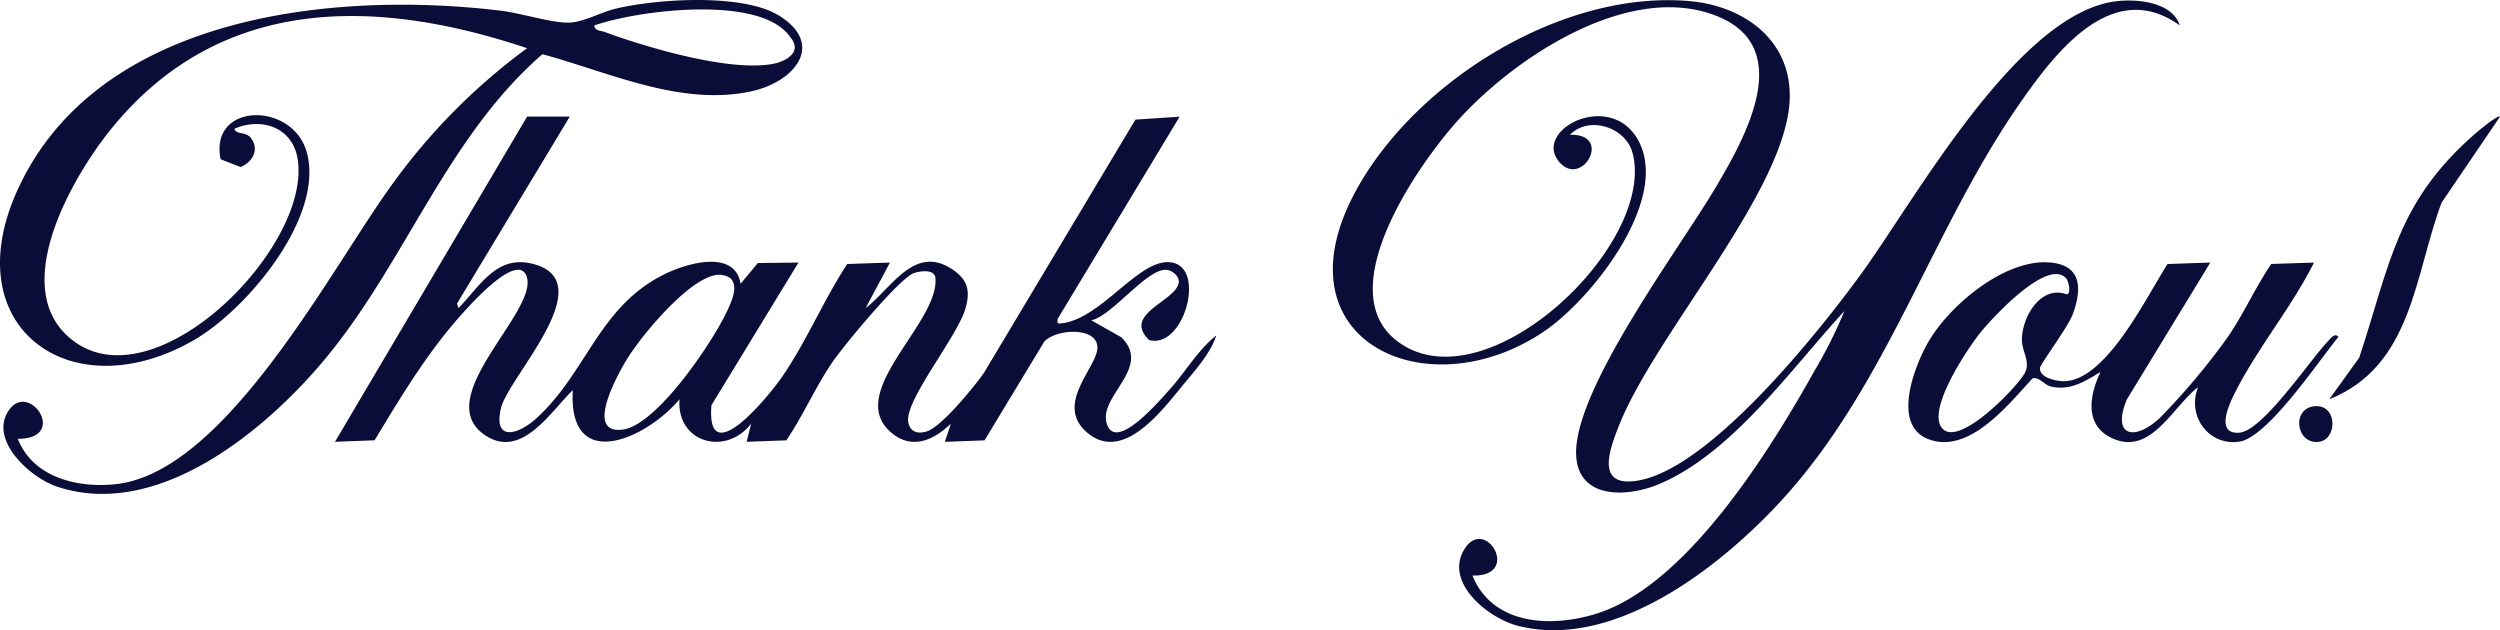 <svg id="Group_47916" data-name="Group 47916" xmlns="http://www.w3.org/2000/svg" xmlns:xlink="http://www.w3.org/1999/xlink" width="528.894" height="133.329" viewBox="0 0 528.894 133.329">
  <defs>
    <clipPath id="clip-path">
      <rect id="Rectangle_17541" data-name="Rectangle 17541" width="528.894" height="133.329" fill="#0b0d39"/>
    </clipPath>
  </defs>
  <g id="Group_47915" data-name="Group 47915" clip-path="url(#clip-path)">
    <path id="Path_31428" data-name="Path 31428" d="M159.494,38.235,135.633,77.789l.312.951c4.6-4.679,8.073-11.385,15.829-9.337,14.6,3.855-5.282,23.894-6.838,30.512-1.681,7.144,3.617,5.638,7.395,2.229,11.034-9.958,13.377-24.387,28.209-31.039,4.67-2.095,13.975-4.5,15.089,2.494l3.648-4.394,8.6-.1-18.412,30.18c-1.157,14.213,11.882-1.625,14.809-5.809,5.085-7.27,8.979-16.567,13.917-24.065l9.039-.307-5.154,9.638c5.6-4.273,10.443-13.792,18.654-7.99,3.144,2.221,3.462,4.668,2.45,8.123-1.762,6.016-12.816,19.352-12.084,23.942.333,2.088,1.946,2.612,3.9,2.013,3.147-.966,10.03-9.424,12.114-12.387L279.154,38.87l9.362-.629L262.721,81c-.145,1.015-.061,1.082.946.95,8.824-1.161,16.884-14.777,23.748-12.724,6.458,1.93,1.848,18.13-5.345,16.286-5.665-5.448,5.146-8.056,6.2-11.9.376-1.369-.974-2.632-2.265-2.919-4.016-.892-11.784,9.8-16.193,10.627l6.379,3.6c6.826,6.679-5.8,12.875-2.834,18.9,2.3,4.677,11.043-5.66,12.91-7.707,3.4-3.733,6.031-8.419,9.984-11.583-1.1,3.687-4.6,7.55-7.106,10.594-4.362,5.288-12.59,16.361-20.14,10-7.3-6.152,2.519-14.182,2.111-18.314-.416-4.222-8.943-3.6-11.257-.94l-12.62,20.855-8.393.308,1.28-3.854c-3.607,3.492-8.192,5.615-12.58,1.936-10.177-8.532,10.566-23.457,9.271-33.031-.547-1.613-3.229-1.165-4.461-.765-3.047.988-14.949,15.432-17.259,18.8-3.609,5.267-6.2,11.309-9.789,16.6l-8.393.308.967-3.851c-5.4,6.975-15.843,4.026-15.17-5.147-7.055,8.434-23.585,15.819-22.579-1.928-4.673,4.519-10.754,14.556-18.381,9.646-12.146-7.819,11.152-26.229,8.63-33.665-1.846-5.44-12.025,6.071-13.45,7.64C129.5,87.912,123.9,97.289,118.2,106.707l-8.379.323,40.639-68.794ZM193.527,72.47a4.119,4.119,0,0,0-2.682-.763c-5.953.383-16.339,12.995-19.365,18.017-1.981,3.289-8.9,15.806-.752,14.714,7.3-.978,19.312-18.953,22.231-25.455.8-1.785,2.222-4.864.569-6.513" transform="translate(-38.953 -13.561)" fill="#0b0d39"/>
    <path id="Path_31429" data-name="Path 31429" d="M3.777,92.835c3.2,8.24,12.79,10.512,20.9,9.57C48.051,99.688,70.352,56.2,83.245,38.617A129.675,129.675,0,0,1,111.508,10.2C79.386-.567,46.733-.987,23.794,26.943,15.3,37.282,1.159,61.636,15.715,72.251,33.572,85.274,66.745,51.271,62.841,33c-1.33-6.225-7.8-8.177-13.256-5.743.461,1.333,2.383.492,3.509,1.954,1.833,2.38.365,5.067-2.2,6.127L46.67,33.687C44.218,21.609,61.934,21.433,64.9,32.222,68.667,45.886,52.3,65.4,41.142,71.882,15.237,86.93-9.524,69.427,3.657,40.307,20.447,3.216,70.282-2.038,105.936,2.261c4.232.51,10.563,2.552,14.287,2.53,3.085-.017,6.9-2.206,9.99-2.948,8.718-2.1,26.978-3.31,34.644,1.488,9.8,6.131,3.139,13.923-5.574,15.911-15.015,3.427-30.387-3.954-44.528-7.774-20.166,17.478-28.946,43.911-45.839,64.3-12.631,15.249-35.539,34.33-56.9,27.167C6.413,101.061-2.476,93.062,1.892,86.772c4.338-6.248,12.667,6.083,1.886,6.063M125.7,5.392c.2,1.211,1.357,1.051,2.18,1.356,8.9,3.294,26.836,8.61,35.916,6.709,1.669-.349,4.172-1.427,4.344-3.352A3.207,3.207,0,0,0,167.28,8C161.311-1.245,135,2.127,125.7,5.392" transform="translate(0 0)" fill="#0b0d39"/>
    <path id="Path_31430" data-name="Path 31430" d="M616.134,5.4c-14.072-10.12-26.037,5.361-33.42,15.872-18.728,26.662-28.1,59.335-50.106,83.8-12.886,14.325-35.866,32.621-56.487,27.347-6.4-1.636-15.822-9.323-11.223-16.389,4.411-6.776,12.016,6,1.579,5.753,4.326,10.563,16.769,11.082,26.419,8.006,19-6.055,36.595-34.579,45.941-51.3a98.508,98.508,0,0,0,6.334-12.648c-11.146,12.027-23.6,29.966-39.115,36.557-6.923,2.943-17.625,3.341-17.64-6.658-.021-13.852,21.706-42.954,29.29-55.672,6.655-11.161,17.986-31.16-1.214-37.259-18.188-5.779-41.236,9.609-52.93,22.516-8.572,9.461-27.269,36.209-12.889,46.941,18.592,13.876,54.772-20.46,49.689-39.879-1.417-5.414-9.157-8.012-13.244-3.845,9.163-.287,2.588,11.331-2.234,5.772-5.936-6.844,11.329-15.7,16.964-4.051,6.076,12.568-10.271,33.2-20.336,39.956C456.638,86.9,424.583,71.947,441.85,40.336,454.534,17.114,485.637-2.21,512.589.271c11.238,1.034,21.17,8.088,21.03,20.24-.223,19.412-28.711,50.267-36.3,69.97-1.557,4.046-4.52,11.571,2.342,11.394,15.446-.4,40.231-31.8,48.991-43.818C560.18,42.251,581.95,2.524,602.911.257c4.384-.474,11.649.236,13.223,5.146" transform="translate(-154.98 -0.02)" fill="#0b0d39"/>
    <path id="Path_31431" data-name="Path 31431" d="M689.51,86.038l-17.675,28.992c-3.239,7.907,1.76,8.827,7.055,3.816a145.315,145.315,0,0,0,14.124-16.785c3.4-4.83,6.021-10.794,9.389-15.718l9.041-.305c-4.734,9.471-12.241,18.481-16.881,27.855-1.145,2.313-3.957,8.441,1.016,8.15,4.953-.29,14.993-15.352,18.757-19.3.487-.512,1.545-1.984,2.264-.958-4.072,4.909-14.964,21.33-21.015,22.157-6.518.891-11.07-5.534-8.662-11.544-5.337,4.044-9.991,14.658-18.233,10.783-5.909-2.778-4.733-9.139-2.411-14-3.24,1.98-6.474,4.038-10.508,3.081-1.409-.333-2.434-2.081-3.867-1.726-5.065,5.465-13.466,16.238-22.116,12.835-7.609-2.992-2.994-15.074-.146-20.172,4.379-7.839,15.9-17.6,25.362-17.208,7.327.3,7.486,5.518,5.331,11.149-.987,2.579-6.788,10.406-6.861,11.187-.2,2.183,3.844,2.9,5.371,2.807,8.927-.529,17.281-18.13,21.625-24.789Zm-30.482,3.375c-3.866-4.468-15.557,8.287-17.882,11.1-2.759,3.344-11.978,16.936-8.247,20.72,3.654,3.7,15.506-8.609,17.3-11.713,1.379-2.393-.532-4.619-.548-7.1-.03-4.764,3.932-11.727,9.544-9.633.974-.458.214-2.945-.163-3.382" transform="translate(-221.899 -30.494)" fill="#0b0d39"/>
    <path id="Path_31432" data-name="Path 31432" d="M799.733,38.218,787.366,56.427c-5.723,15.212-6.116,34.549-23.753,41.581l6.336-8.788c6.586-19.938,7.89-32.925,24.617-47.478.618-.538,4.717-3.973,5.166-3.524" transform="translate(-270.839 -13.541)" fill="#0b0d39"/>
    <path id="Path_31433" data-name="Path 31433" d="M757.325,133.147c4.6-.111,4.47,7.159.505,7.564-4.875.5-5.787-7.436-.505-7.564" transform="translate(-267.341 -47.224)" fill="#0b0d39"/>
  </g>
</svg>
